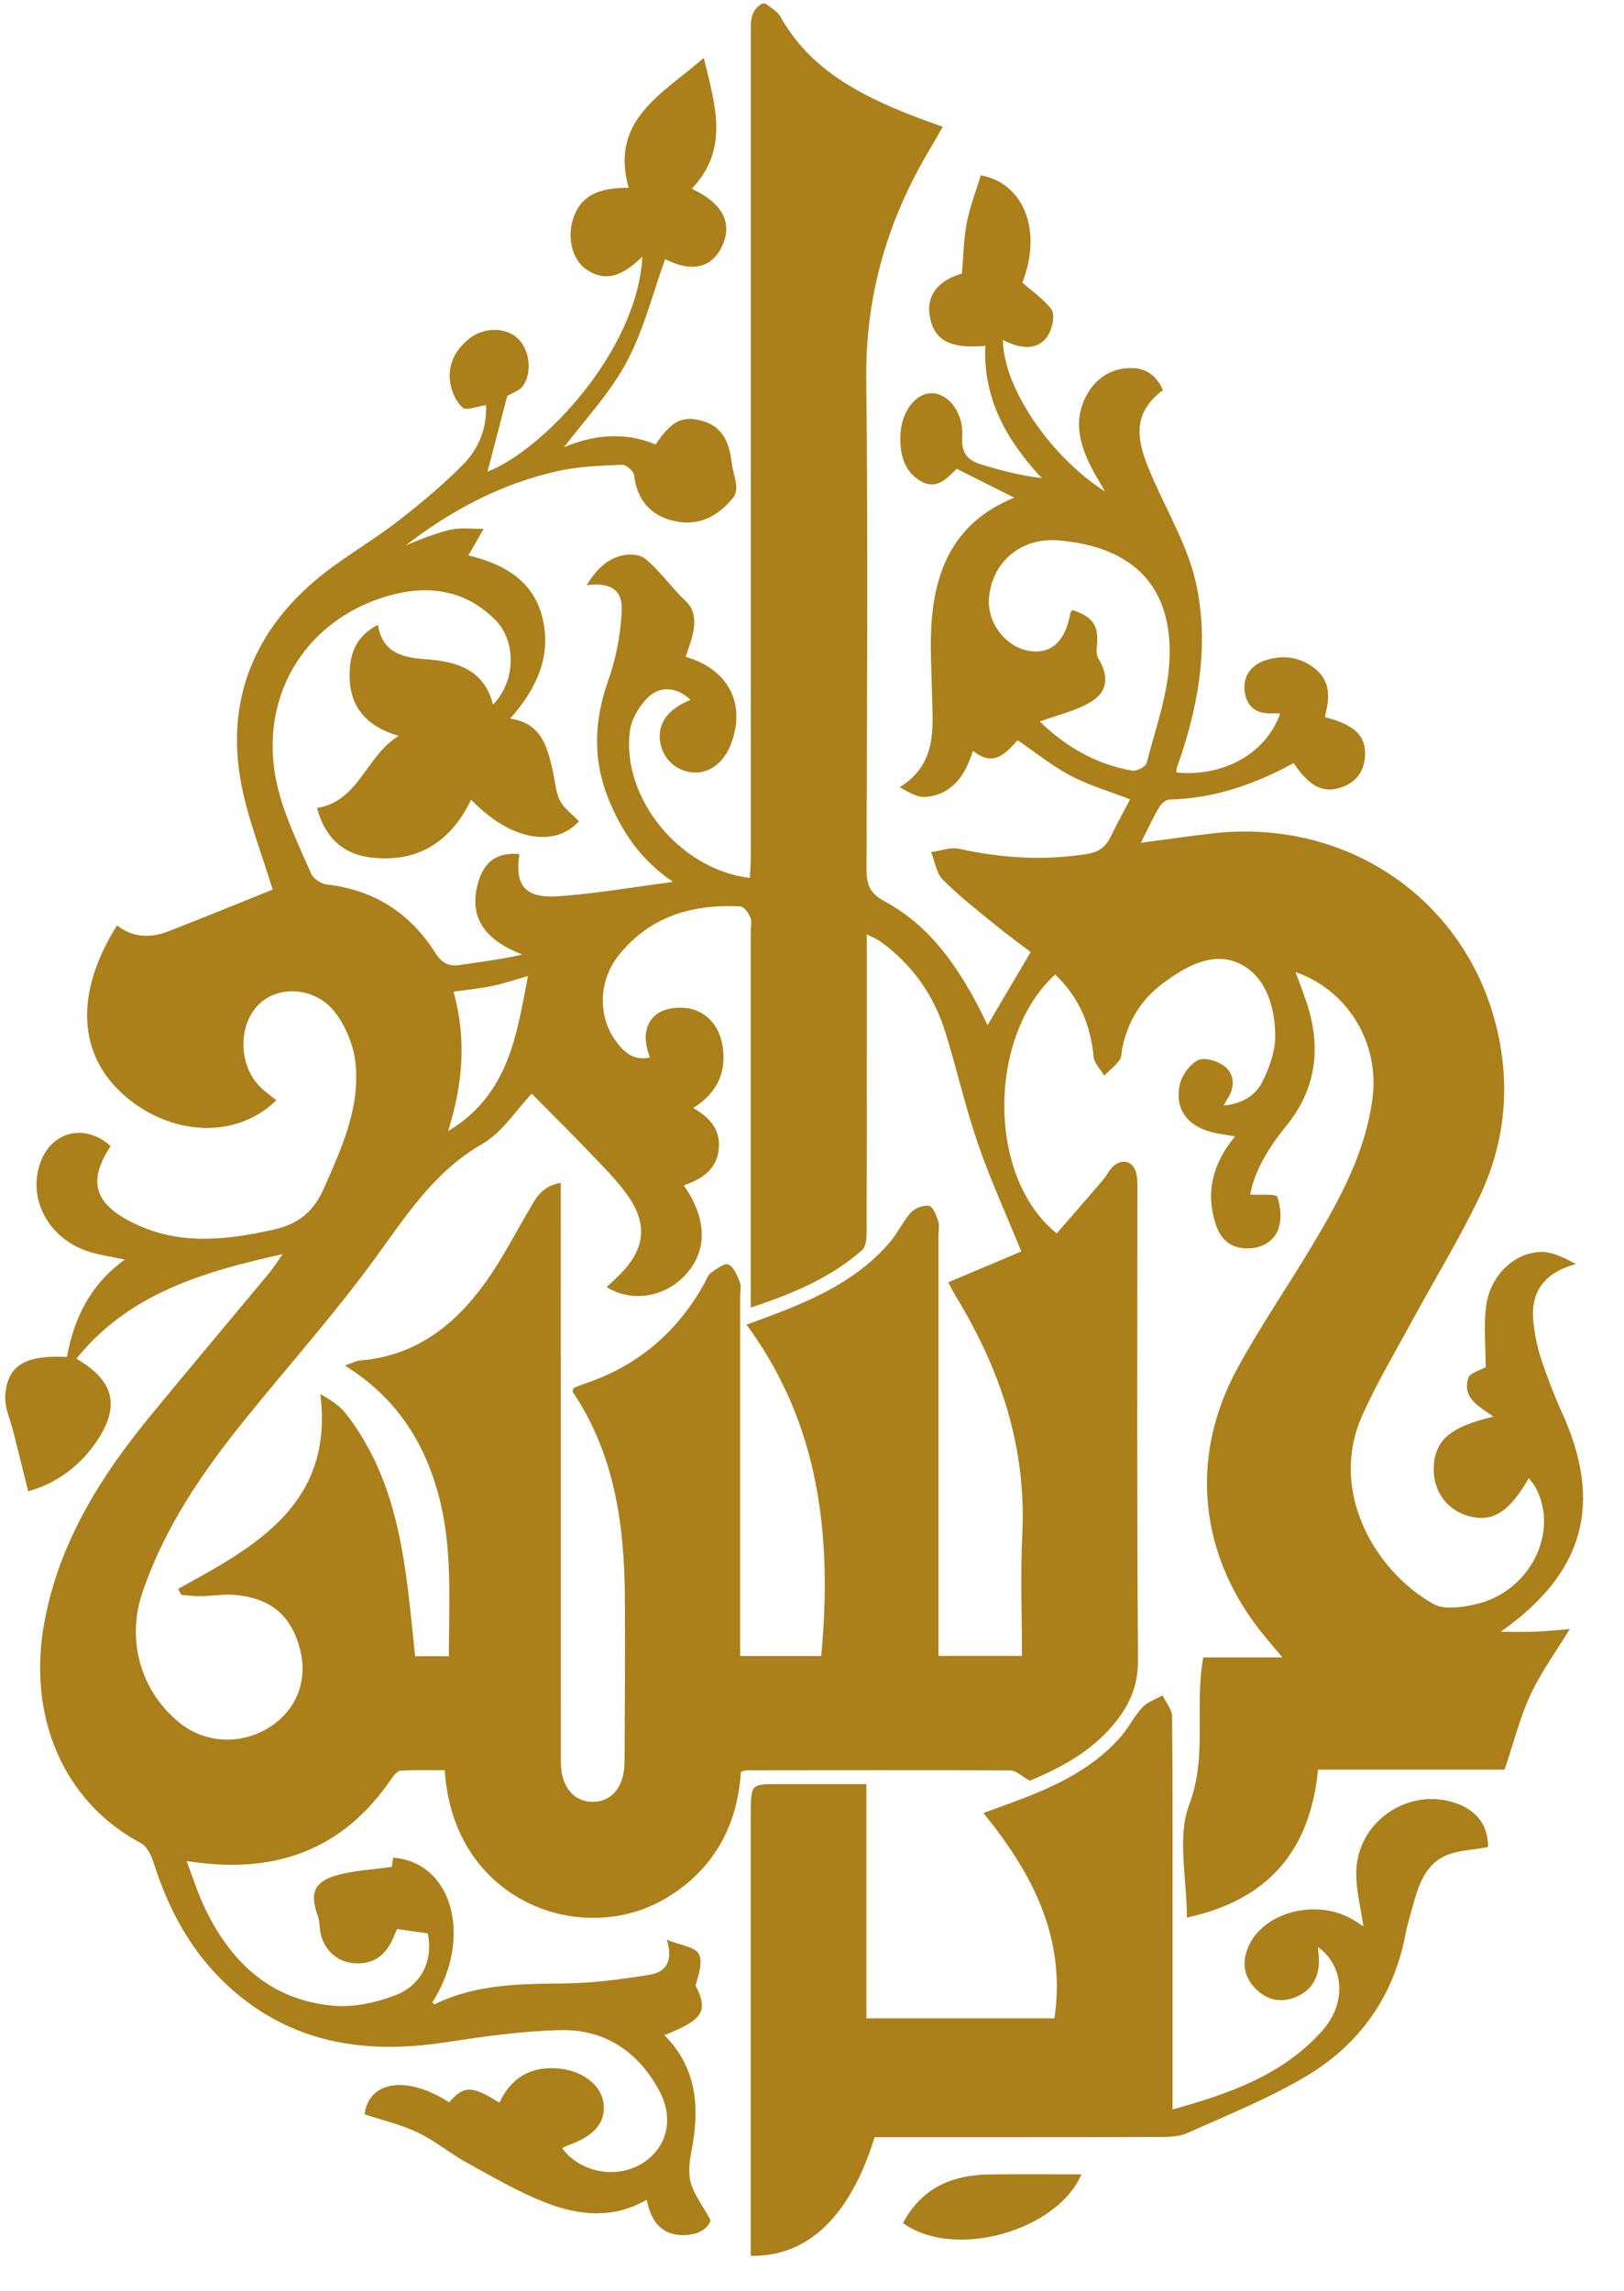 <svg xmlns="http://www.w3.org/2000/svg" width="39" height="55" viewBox="0 0 39 55">
    <g fill="none" fill-rule="evenodd">
        <g fill="#AB801B" fill-rule="nonzero">
            <g>
                <g>
                    <path d="M18.389.086c.119.102.278.182.35.31.7 1.251 1.872 1.869 3.137 2.367.238.094.481.177.764.282-.135.232-.252.44-.373.644-.98 1.676-1.486 3.461-1.464 5.425.044 3.916.017 7.833.006 11.75 0 .364.073.583.43.774 1.026.55 1.774 1.49 2.478 2.975l1.034-1.755c-.302-.23-.611-.454-.906-.697-.412-.337-.835-.666-1.206-1.044-.156-.159-.189-.436-.278-.659.226-.03.467-.125.677-.078 1.01.223 2.017.285 3.044.128.296-.045.466-.164.589-.417.148-.306.313-.604.468-.899-.505-.196-.99-.337-1.429-.568-.441-.232-.835-.554-1.271-.851-.27.282-.555.672-1.074.254-.185.59-.494 1.048-1.133 1.107-.194.018-.4-.107-.625-.233.906-.566.793-1.416.775-2.236-.012-.532-.045-1.067-.018-1.597.07-1.397.566-2.544 1.993-3.119l-1.383-.694c-.225.217-.47.524-.863.296-.408-.238-.501-.654-.489-1.085.016-.571.357-1.02.742-1.025.403-.007.785.462.744 1.049-.027.391.132.562.447.658.469.144.943.269 1.462.331-.855-.917-1.411-1.917-1.355-3.176-.836.076-1.216-.123-1.329-.68-.106-.517.195-.894.767-1.053.038-.43.041-.83.116-1.218.074-.385.22-.757.337-1.143 1.036.186 1.486 1.338.998 2.575.251.222.519.4.698.643.083.112.037.372-.032.53-.183.418-.603.482-1.13.206-.002 1.102 1.098 2.77 2.453 3.641-.145-.254-.252-.423-.341-.6-.275-.548-.423-1.11-.116-1.694.218-.412.567-.654 1.035-.673.357-.015.638.14.81.53-.865.638-.56 1.403-.213 2.186.36.812.824 1.608 1.01 2.462.299 1.383.087 2.777-.362 4.124-.036.109-.078.216-.112.325-.008.025.005.056.009.084 1.127.109 2.147-.462 2.482-1.415-.06-.003-.109-.01-.158-.007-.368.025-.63-.12-.689-.496-.059-.379.137-.656.484-.773.414-.138.827-.094 1.187.185.343.266.377.623.285 1.014-.013.054-.023.108-.035.162.681.174.966.42.966.87 0 .4-.192.692-.579.82-.435.144-.76-.027-1.136-.587-.925.508-1.906.85-2.979.876-.088.003-.204.102-.254.188-.15.257-.275.53-.436.85.626-.082 1.191-.166 1.758-.229 3.244-.356 6.096 1.635 6.807 4.758.315 1.383.164 2.734-.447 4.001-.492 1.021-1.087 1.993-1.628 2.991-.404.745-.841 1.477-1.183 2.25-.787 1.778.283 3.69 1.713 4.503.256.145.678.084 1 .013 1.32-.289 2.05-1.741 1.449-2.827-.04-.07-.096-.131-.152-.207-.466.815-.87 1.066-1.436.915-.529-.142-.863-.598-.848-1.157.019-.664.384-.983 1.432-1.233-.327-.242-.757-.431-.601-.93.038-.122.283-.18.417-.26 0-.455-.054-.974.012-1.476.099-.74.706-1.301 1.352-1.287.262.006.522.138.802.29-.8.218-1.116.709-1.013 1.465.037.284.096.57.187.84.142.421.3.84.485 1.245 1.005 2.203.542 3.865-1.463 5.278.277 0 .555.009.832-.002.272-.01.543-.041.826-.064-.323.53-.69 1.03-.946 1.582-.257.554-.405 1.159-.62 1.794h-4.48c-.19 1.944-1.195 3.131-3.15 3.552 0-.952-.24-1.933.056-2.711.443-1.17.12-2.323.337-3.535h1.9c-.205-.245-.333-.395-.457-.547-1.536-1.884-1.792-4.238-.631-6.378.547-1.01 1.204-1.96 1.794-2.948.666-1.114 1.293-2.246 1.46-3.567.167-1.313-.593-2.58-1.85-3.015.112.313.232.597.317.892.292 1.022.147 1.958-.539 2.8-.416.512-.76 1.068-.867 1.65.249.016.622-.025.651.055.085.24.11.556.019.789-.128.325-.45.47-.817.445-.366-.025-.577-.255-.681-.575-.248-.76-.079-1.447.463-2.112-.197-.034-.346-.053-.494-.085-.624-.135-.957-.545-.836-1.14.047-.231.243-.506.446-.605.158-.077.486.025.646.159.24.202.233.508.05.784-.023.034-.042.072-.084.148.43-.04.76-.235.926-.564.174-.346.32-.755.313-1.134-.012-.712-.246-1.461-.925-1.74-.618-.253-1.26.116-1.792.518-.514.388-.827.911-.957 1.542-.02.098-.013.218-.068.29-.103.137-.242.247-.366.368-.088-.148-.238-.29-.253-.444-.074-.776-.354-1.443-.925-1.982-1.623 1.48-1.645 4.866.038 6.215.368-.424.742-.85 1.11-1.281.093-.108.152-.25.258-.34.23-.192.49-.097.547.197.03.153.022.315.022.473 0 3.73-.014 7.459.015 11.189.005.596-.188 1.054-.535 1.49-.565.71-1.336 1.11-2.062 1.413-.207-.114-.335-.246-.463-.247-2.117-.01-4.234-.005-6.35-.002-.027 0-.054.015-.126.036-.076 1.173-.548 2.168-1.543 2.869-.697.49-1.48.695-2.328.622-1.443-.122-3.088-1.216-3.243-3.529-.346 0-.699-.01-1.05.008-.076.004-.165.103-.217.18-1.17 1.728-2.806 2.333-4.931 1.99.152.399.264.758.422 1.095.621 1.321 1.586 2.242 3.092 2.38.491.045 1.034-.073 1.501-.252.64-.245.91-.853.776-1.485l-.738-.103c-.043.098-.087.214-.143.323-.195.374-.512.54-.925.494-.407-.045-.71-.357-.775-.76-.02-.126-.018-.26-.06-.377-.194-.542-.095-.816.46-.973.407-.115.842-.132 1.32-.201l.03-.22c1.435.105 1.923 1.934.941 3.476.019.015.046.048.056.043.99-.486 2.05-.489 3.121-.5.685-.008 1.373-.1 2.05-.21.33-.054.58-.274.404-.839.334.135.671.169.767.339.107.189-.006.502-.076.76.309.612.193.82-.75 1.192.792.793.853 1.75.653 2.774-.049.25-.084.532-.018.77.075.277.269.52.476.898-.055.2-.293.358-.65.36-.55 0-.782-.35-.885-.849-.803.464-1.62.375-2.397.079-.666-.254-1.29-.623-1.918-.968-.403-.22-.762-.526-1.174-.723-.4-.192-.842-.293-1.287-.441.102-.788.992-.955 2.034-.287.349-.406.548-.408 1.205.009.276-.593.744-.877 1.404-.824.59.048 1.052.403 1.1.856.048.446-.236.776-.846.987-.052.018-.1.047-.152.072.433.589 1.314.748 1.927.364.595-.374.77-1.066.406-1.743-.506-.939-1.31-1.48-2.375-1.455-.93.022-1.86.156-2.782.296-1.915.291-3.677.02-5.162-1.323-.898-.813-1.458-1.84-1.822-2.987-.055-.176-.16-.398-.307-.476-1.865-.986-2.75-3.062-2.31-5.35.36-1.886 1.337-3.444 2.526-4.894.949-1.158 1.915-2.301 2.872-3.453.09-.108.164-.23.314-.444-1.936.431-3.693.952-4.951 2.51.93.541 1.062 1.166.45 2.038-.422.6-1 .98-1.608 1.146L.324 34.39c-.071-.29-.212-.584-.197-.87.039-.732.469-.993 1.48-.94.167-.914.548-1.73 1.39-2.337-.352-.078-.635-.114-.9-.204-.927-.316-1.42-1.226-1.144-2.078.259-.796 1.071-1.009 1.705-.445-.552.839-.405 1.378.538 1.845 1.097.543 2.229.419 3.376.161.584-.131.956-.424 1.199-.974.426-.968.878-1.934.767-3.015-.044-.43-.235-.9-.502-1.24-.468-.595-1.335-.64-1.807-.192-.516.49-.511 1.468.016 1.993.12.119.26.216.391.322-.932.921-2.479.877-3.61-.08-1.15-.971-1.258-2.466-.215-4.118.37.292.79.312 1.212.15.869-.336 1.73-.691 2.525-1.01-.266-.88-.61-1.725-.767-2.604-.342-1.911.295-3.53 1.755-4.788.618-.532 1.347-.935 1.995-1.435.556-.428 1.098-.882 1.592-1.38.382-.382.57-.888.551-1.424-.206.027-.474.14-.567.057-.161-.144-.272-.402-.3-.626-.054-.428.143-.785.487-1.045.341-.259.84-.254 1.121-.005.294.26.382.8.149 1.15-.082.123-.267.178-.382.25l-.475 1.817c1.334-.516 3.598-2.901 3.719-5.16-.401.375-.816.664-1.347.304-.337-.228-.464-.761-.315-1.218.171-.523.557-.745 1.334-.743-.465-1.628.814-2.253 1.804-3.118.264 1.11.63 2.178-.29 3.142.733.338.987.815.735 1.365-.248.545-.737.647-1.374.326-.3.827-.514 1.708-.93 2.48-.409.758-1.024 1.406-1.5 2.037.647-.28 1.425-.397 2.202-.067.375-.563.637-.695 1.1-.573.441.116.66.426.727 1.005.02.182.087.359.107.54.01.097-.007.224-.063.294-.37.46-.848.71-1.442.567-.558-.135-.878-.507-.946-1.098-.011-.097-.193-.253-.29-.249-.515.023-1.038.038-1.538.15-1.352.3-2.555.936-3.658 1.787.181-.073.36-.153.544-.216.204-.07.41-.145.62-.177.198-.03.404-.006.709-.006l-.366.638c.862.206 1.589.62 1.791 1.554.195.9-.163 1.661-.79 2.365.75.102.892.676 1.026 1.255.055.238.065.497.17.709.097.191.297.331.458.501-.585.641-1.648.464-2.59-.52-.49 1.019-1.288 1.526-2.42 1.387-.685-.085-1.104-.51-1.28-1.187 1.013-.164 1.169-1.25 1.96-1.73-.767-.225-1.169-.687-1.178-1.423-.007-.505.126-.965.681-1.243.11.683.605.786 1.143.824.746.054 1.404.24 1.619 1.09.544-.549.576-1.519.044-2.045-.727-.72-1.612-.837-2.562-.565-2.062.593-3.183 2.542-2.636 4.661.178.69.498 1.344.784 2.001.054.124.241.252.38.267 1.138.128 2.001.69 2.606 1.642.157.246.32.332.592.291.5-.075 1.004-.138 1.498-.25-.875-.336-1.245-.851-1.1-1.574.124-.622.45-.89 1.028-.84-.113.75.13 1.065.921 1.014.897-.059 1.786-.218 2.769-.345-.779-.529-1.227-1.202-1.543-1.972-.39-.951-.358-1.892-.014-2.862.189-.531.298-1.11.325-1.673.024-.51-.278-.691-.841-.618.23-.374.498-.655.913-.725.157-.027.375-.003.49.09.363.295.626.69.972 1.016.38.358.154.89 0 1.34 1.043.301 1.469 1.154 1.075 2.127-.177.438-.53.687-.918.648-.392-.04-.695-.321-.765-.712-.072-.404.124-.735.568-.957l.156-.072c-.306-.302-.726-.356-1.028-.051-.208.208-.392.52-.428.806-.2 1.603 1.204 3.322 2.883 3.52.008-.18.023-.358.023-.537V.843c0-.288-.035-.584.275-.758l.083.001zm-4.922 28.315v.556l.001 13.346c0 .587.305.958.767.959.461 0 .76-.368.763-.96.006-1.31.016-2.62.008-3.93-.01-1.748-.242-3.446-1.247-4.946-.011-.017.005-.052.01-.098.083-.033.174-.074.267-.105 1.274-.425 2.226-1.235 2.877-2.405.049-.088.083-.2.157-.254.13-.094.328-.246.422-.204.13.057.21.264.274.422.04.1.009.228.009.343v8.635h1.947c.263-2.85-.025-5.553-1.794-7.956.282-.104.495-.18.706-.262 1.03-.394 2.014-.865 2.745-1.728.185-.218.305-.493.497-.702.098-.105.303-.186.436-.16.095.019.173.228.218.365.035.104.008.228.008.343V39.757h2.004c0-.999-.04-1.964.008-2.925.104-2.095-.532-3.968-1.606-5.725-.063-.104-.114-.214-.171-.32l1.753-.74c-.373-.915-.747-1.734-1.04-2.583-.298-.869-.504-1.769-.773-2.648-.277-.908-.797-1.654-1.572-2.212-.083-.06-.183-.098-.325-.171v.538c0 2.203.002 4.405-.004 6.608-.001.147-.014.352-.106.433-.74.652-1.622 1.033-2.677 1.383v-2.162-6.867c0-.115.03-.244-.01-.342-.045-.106-.154-.258-.241-.262-1.15-.06-2.175.24-2.919 1.173-.48.6-.503 1.433-.099 2.019.199.287.439.526.85.435-.292-.724.053-1.229.794-1.193.496.024.858.377.946.903.107.646-.127 1.14-.702 1.505.444.249.681.569.605 1.044-.073.464-.427.67-.83.813.576.828.57 1.604.004 2.184-.498.51-1.274.624-1.858.257.105-.1.21-.196.31-.295.602-.595.688-1.2.202-1.894-.27-.385-.615-.72-.942-1.064-.46-.482-.935-.95-1.37-1.39-.368.387-.704.928-1.19 1.208-1.17.673-1.838 1.744-2.6 2.784-.967 1.322-2.063 2.55-3.093 3.826-1.026 1.27-1.943 2.607-2.471 4.174-.387 1.145-.025 2.391.929 3.136.61.477 1.467.508 2.138.077.632-.407.908-1.101.73-1.835-.201-.83-.704-1.266-1.583-1.336-.27-.022-.544.027-.817.032-.151.002-.304-.021-.456-.033l-.081-.144c1.872-1.022 3.746-2.041 3.418-4.68.255.151.462.28.604.461 1.341 1.712 1.454 3.785 1.672 5.836h.81c0-1.317.095-2.61-.25-3.88-.35-1.285-1.027-2.343-2.247-3.098.2-.07.278-.116.358-.122 1.346-.106 2.297-.858 3.04-1.905.374-.525.67-1.105.998-1.662.172-.292.309-.621.789-.697zM24.97 17.324c.599.58 1.334 1.028 2.224 1.179.106.017.32-.095.342-.183.21-.818.51-1.637.548-2.466.084-1.76-.861-2.731-2.67-2.88-.938-.076-1.63.575-1.666 1.437-.024.586.442 1.154 1.005 1.223.511.064.842-.258.952-.924.004-.023.035-.042.054-.062.502.17.636.38.581.892-.01.087-.007.194.035.265.25.418.24.79-.166 1.04-.36.222-.8.316-1.239.48zM10.892 23.81c.315 1.137.225 2.221-.133 3.349 1.463-.878 1.647-2.316 1.92-3.726-.293.083-.561.177-.837.235-.292.062-.59.09-.95.142z" transform="translate(-1236 -658) translate(121 621) translate(1115 37)"/>
                    <path d="M21.004 51.312c-.586 1.9-1.603 2.877-2.975 2.849v-.421-10.11-.128c.01-.666.01-.666.663-.666h2.114v5.623h4.516c.282-1.919-.51-3.462-1.706-4.93l.647-.235c.966-.354 1.9-.768 2.61-1.546.212-.231.352-.528.564-.759.12-.131.319-.19.482-.283.08.168.227.336.229.505.017 1.828.01 3.657.01 5.486v3.95c1.378-.383 2.661-.833 3.604-1.9.583-.661.517-1.547-.112-2.001.01.13.024.234.024.337-.001.397-.17.697-.54.857-.37.161-.712.086-.989-.2-.292-.303-.326-.663-.148-1.039.377-.796 1.594-1.11 2.454-.634.11.06.214.134.29.182-.06-.434-.183-.884-.17-1.33.037-1.207 1.282-2.026 2.405-1.621.513.184.76.547.76 1.048-.374.075-.771.074-1.083.237-.458.24-.608.742-.736 1.222-.056.208-.123.414-.163.626-.282 1.508-1.109 2.662-2.403 3.428-.896.53-1.877.923-2.83 1.352-.2.09-.45.097-.676.097-2.117.007-4.234.005-6.35.005h-.491z" transform="translate(-1236 -658) translate(121 621) translate(1115 37)"/>
                    <path d="M21.685 53.375c.435-.826 1.156-1.152 2.048-1.167.758-.012 1.517-.002 2.237-.002-.573 1.342-3.032 2.068-4.285 1.169z" transform="translate(-1236 -658) translate(121 621) translate(1115 37)"/>
                </g>
            </g>
        </g>
    </g>
</svg>
